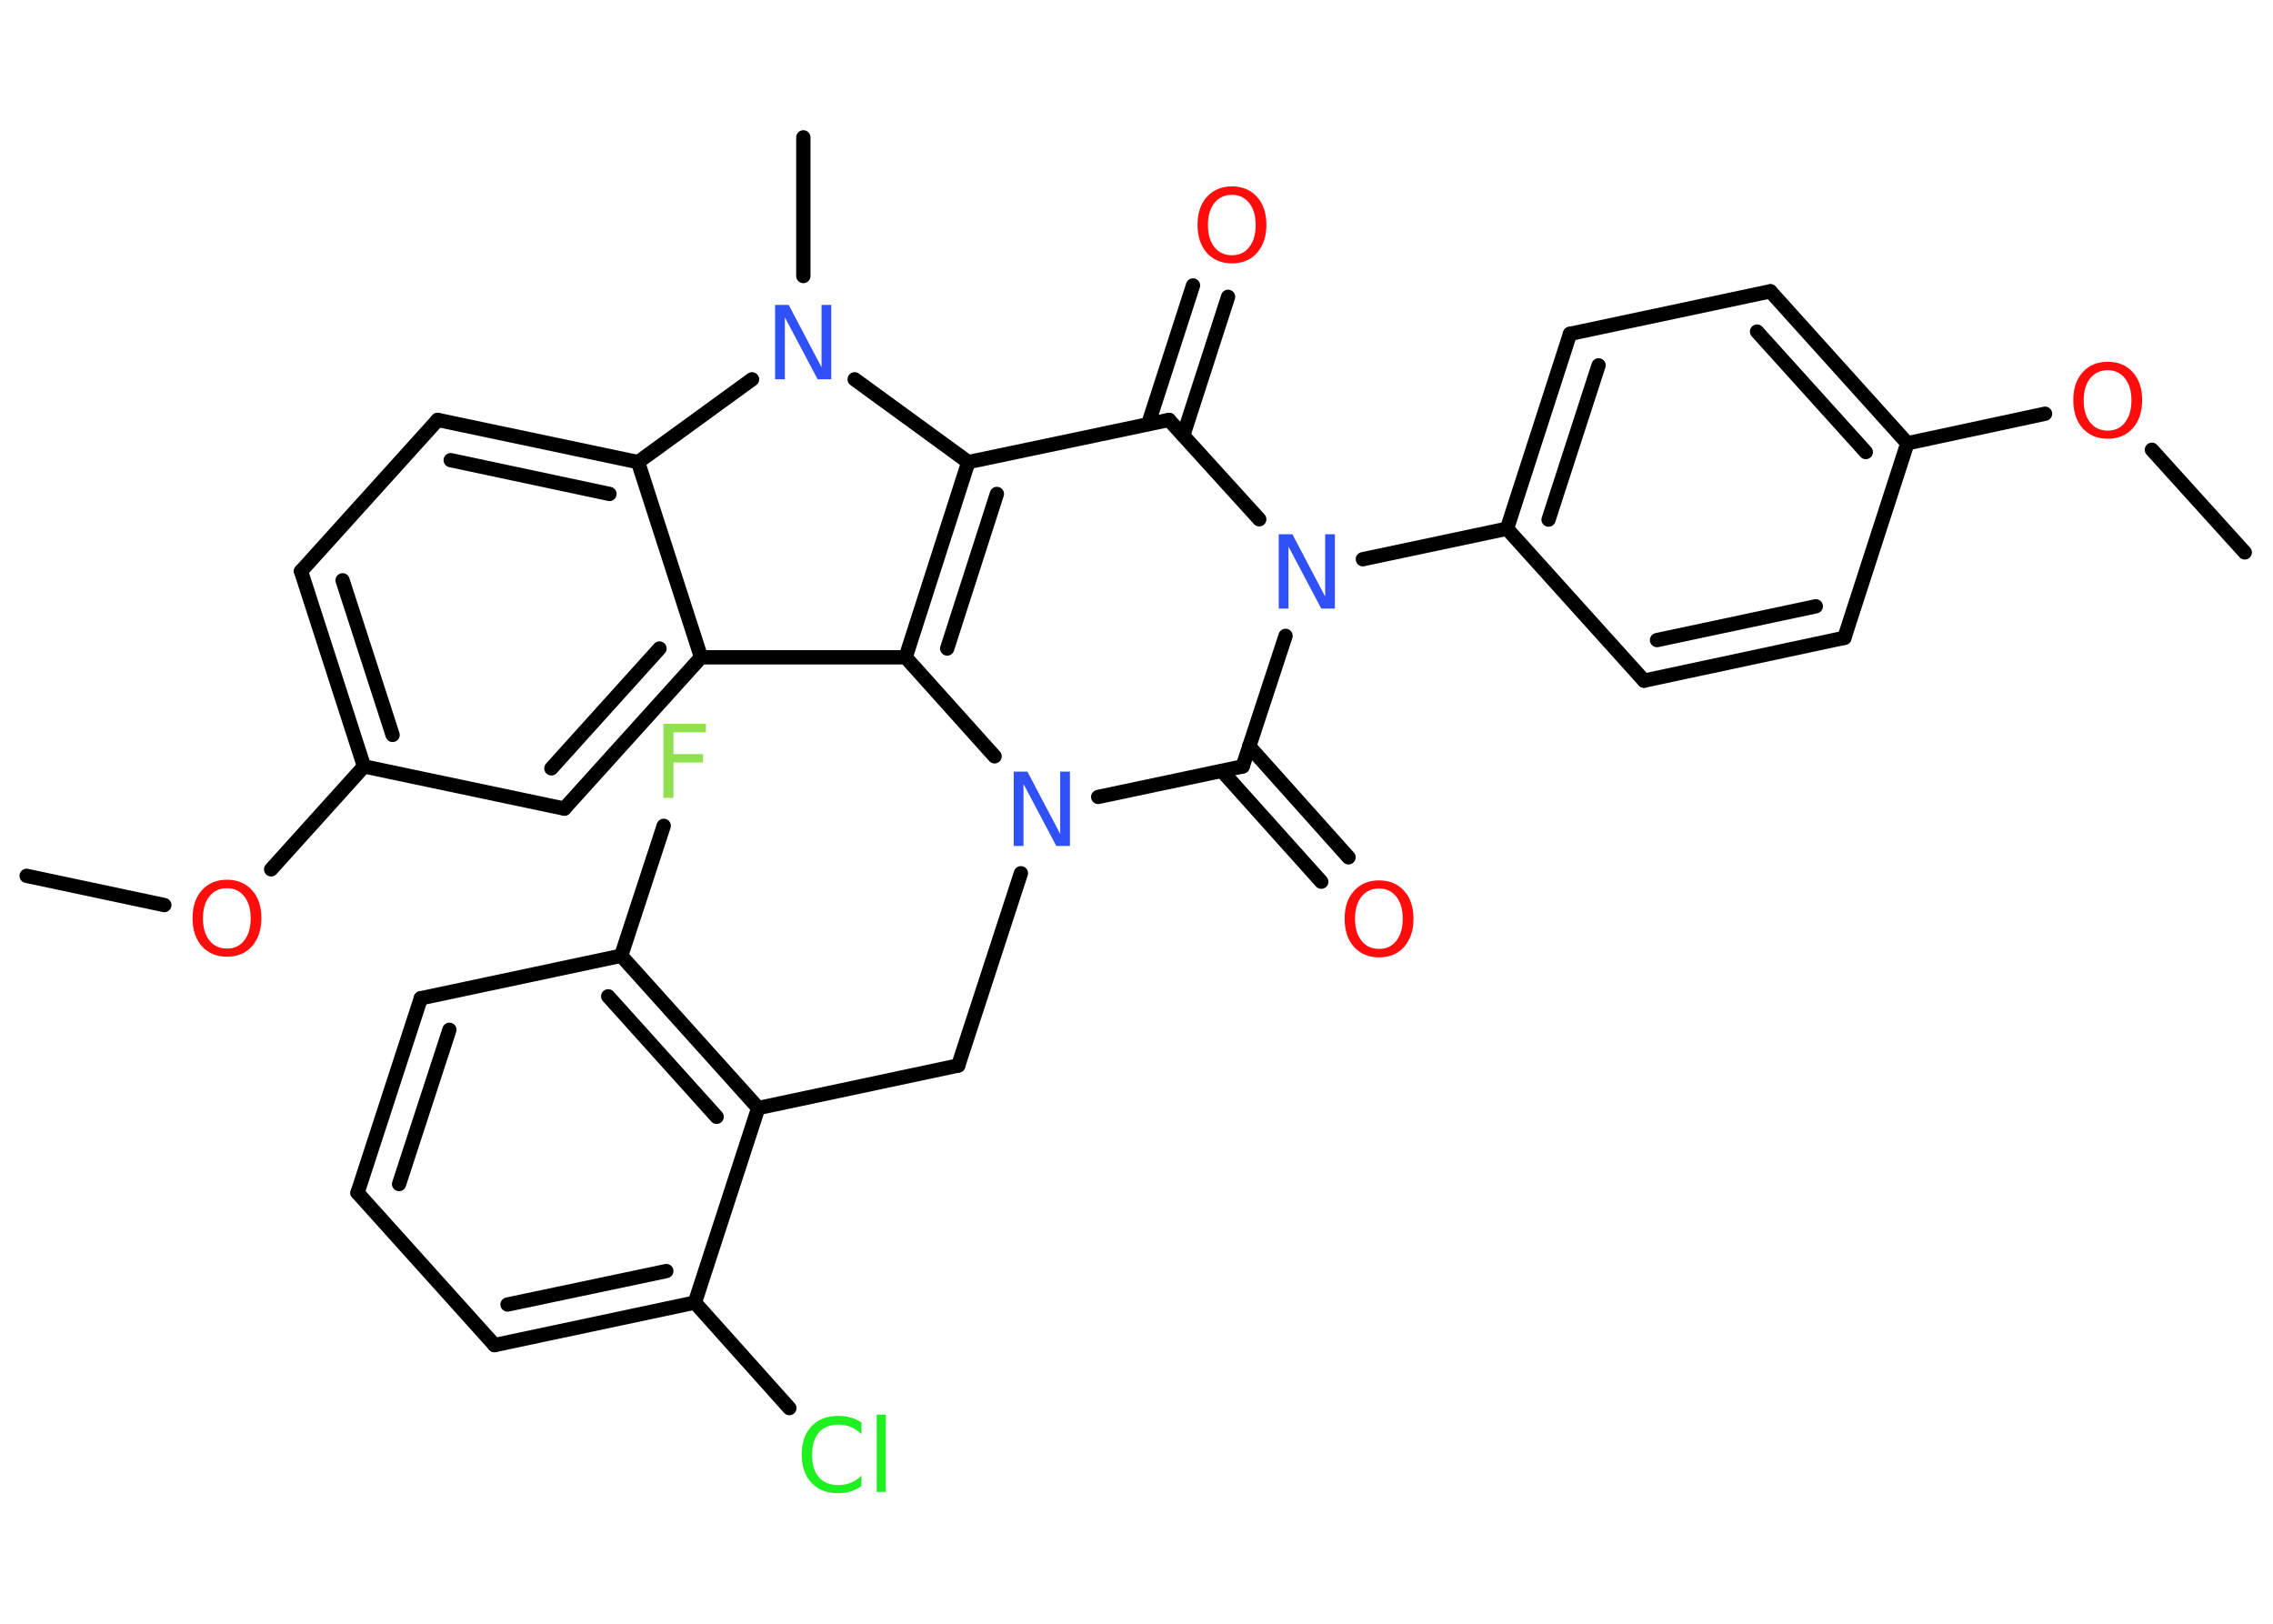 <?xml version='1.0' encoding='UTF-8'?>
<!DOCTYPE svg PUBLIC "-//W3C//DTD SVG 1.1//EN" "http://www.w3.org/Graphics/SVG/1.1/DTD/svg11.dtd">
<svg version='1.2' xmlns='http://www.w3.org/2000/svg' xmlns:xlink='http://www.w3.org/1999/xlink' width='70.0mm' height='50.0mm' viewBox='0 0 70.0 50.0'>
  <desc>Generated by the Chemistry Development Kit (http://github.com/cdk)</desc>
  <g stroke-linecap='round' stroke-linejoin='round' stroke='#000000' stroke-width='.44' fill='#FF0D0D'>
    <rect x='.0' y='.0' width='70.0' height='50.0' fill='#FFFFFF' stroke='none'/>
    <g id='mol1' class='mol'>
      <line id='mol1bnd1' class='bond' x1='69.13' y1='17.01' x2='66.27' y2='13.85'/>
      <line id='mol1bnd2' class='bond' x1='62.98' y1='12.74' x2='58.74' y2='13.65'/>
      <g id='mol1bnd3' class='bond'>
        <line x1='58.74' y1='13.65' x2='54.52' y2='8.97'/>
        <line x1='57.46' y1='13.92' x2='54.11' y2='10.21'/>
      </g>
      <line id='mol1bnd4' class='bond' x1='54.52' y1='8.97' x2='48.35' y2='10.28'/>
      <g id='mol1bnd5' class='bond'>
        <line x1='48.35' y1='10.28' x2='46.41' y2='16.28'/>
        <line x1='49.23' y1='11.25' x2='47.69' y2='16.0'/>
      </g>
      <line id='mol1bnd6' class='bond' x1='46.41' y1='16.28' x2='41.97' y2='17.22'/>
      <line id='mol1bnd7' class='bond' x1='38.78' y1='15.99' x2='36.0' y2='12.93'/>
      <g id='mol1bnd8' class='bond'>
        <line x1='35.36' y1='13.06' x2='36.74' y2='8.79'/>
        <line x1='36.44' y1='13.41' x2='37.82' y2='9.14'/>
      </g>
      <line id='mol1bnd9' class='bond' x1='36.0' y1='12.93' x2='29.82' y2='14.23'/>
      <g id='mol1bnd10' class='bond'>
        <line x1='29.82' y1='14.23' x2='27.89' y2='20.24'/>
        <line x1='30.7' y1='15.21' x2='29.17' y2='19.97'/>
      </g>
      <line id='mol1bnd11' class='bond' x1='27.89' y1='20.24' x2='21.59' y2='20.24'/>
      <g id='mol1bnd12' class='bond'>
        <line x1='17.38' y1='24.9' x2='21.59' y2='20.24'/>
        <line x1='16.98' y1='23.66' x2='20.31' y2='19.97'/>
      </g>
      <line id='mol1bnd13' class='bond' x1='17.38' y1='24.9' x2='11.21' y2='23.6'/>
      <line id='mol1bnd14' class='bond' x1='11.21' y1='23.6' x2='8.35' y2='26.77'/>
      <line id='mol1bnd15' class='bond' x1='5.06' y1='27.87' x2='.82' y2='26.97'/>
      <g id='mol1bnd16' class='bond'>
        <line x1='9.27' y1='17.59' x2='11.21' y2='23.6'/>
        <line x1='10.55' y1='17.87' x2='12.09' y2='22.63'/>
      </g>
      <line id='mol1bnd17' class='bond' x1='9.27' y1='17.59' x2='13.48' y2='12.93'/>
      <g id='mol1bnd18' class='bond'>
        <line x1='19.65' y1='14.23' x2='13.48' y2='12.93'/>
        <line x1='18.77' y1='15.21' x2='13.88' y2='14.17'/>
      </g>
      <line id='mol1bnd19' class='bond' x1='21.59' y1='20.24' x2='19.65' y2='14.23'/>
      <line id='mol1bnd20' class='bond' x1='19.65' y1='14.23' x2='23.16' y2='11.68'/>
      <line id='mol1bnd21' class='bond' x1='29.82' y1='14.23' x2='26.32' y2='11.68'/>
      <line id='mol1bnd22' class='bond' x1='24.74' y1='8.5' x2='24.74' y2='4.23'/>
      <line id='mol1bnd23' class='bond' x1='27.89' y1='20.24' x2='30.63' y2='23.29'/>
      <line id='mol1bnd24' class='bond' x1='31.44' y1='26.89' x2='29.51' y2='32.81'/>
      <line id='mol1bnd25' class='bond' x1='29.51' y1='32.81' x2='23.35' y2='34.12'/>
      <g id='mol1bnd26' class='bond'>
        <line x1='23.35' y1='34.12' x2='19.13' y2='29.43'/>
        <line x1='22.07' y1='34.39' x2='18.73' y2='30.68'/>
      </g>
      <line id='mol1bnd27' class='bond' x1='19.13' y1='29.43' x2='20.44' y2='25.43'/>
      <line id='mol1bnd28' class='bond' x1='19.13' y1='29.43' x2='12.96' y2='30.74'/>
      <g id='mol1bnd29' class='bond'>
        <line x1='12.96' y1='30.74' x2='11.01' y2='36.73'/>
        <line x1='13.84' y1='31.71' x2='12.29' y2='36.46'/>
      </g>
      <line id='mol1bnd30' class='bond' x1='11.01' y1='36.73' x2='15.23' y2='41.42'/>
      <g id='mol1bnd31' class='bond'>
        <line x1='15.23' y1='41.42' x2='21.4' y2='40.11'/>
        <line x1='15.63' y1='40.17' x2='20.52' y2='39.14'/>
      </g>
      <line id='mol1bnd32' class='bond' x1='23.35' y1='34.12' x2='21.4' y2='40.11'/>
      <line id='mol1bnd33' class='bond' x1='21.4' y1='40.11' x2='24.31' y2='43.36'/>
      <line id='mol1bnd34' class='bond' x1='33.82' y1='24.54' x2='38.27' y2='23.6'/>
      <line id='mol1bnd35' class='bond' x1='39.59' y1='19.58' x2='38.27' y2='23.6'/>
      <g id='mol1bnd36' class='bond'>
        <line x1='38.47' y1='22.98' x2='41.53' y2='26.4'/>
        <line x1='37.63' y1='23.74' x2='40.69' y2='27.15'/>
      </g>
      <line id='mol1bnd37' class='bond' x1='46.41' y1='16.28' x2='50.63' y2='20.96'/>
      <g id='mol1bnd38' class='bond'>
        <line x1='50.63' y1='20.96' x2='56.8' y2='19.64'/>
        <line x1='51.03' y1='19.71' x2='55.92' y2='18.67'/>
      </g>
      <line id='mol1bnd39' class='bond' x1='58.74' y1='13.65' x2='56.8' y2='19.64'/>
      <path id='mol1atm2' class='atom' d='M64.91 11.4q-.34 .0 -.54 .25q-.2 .25 -.2 .68q.0 .43 .2 .68q.2 .25 .54 .25q.34 .0 .53 -.25q.2 -.25 .2 -.68q.0 -.43 -.2 -.68q-.2 -.25 -.53 -.25zM64.91 11.14q.48 .0 .77 .32q.29 .32 .29 .86q.0 .54 -.29 .87q-.29 .32 -.77 .32q-.48 .0 -.77 -.32q-.29 -.32 -.29 -.87q.0 -.54 .29 -.86q.29 -.32 .77 -.32z' stroke='none'/>
      <path id='mol1atm7' class='atom' d='M39.38 16.45h.42l1.01 1.92v-1.92h.3v2.29h-.42l-1.01 -1.91v1.91h-.3v-2.29z' stroke='none' fill='#3050F8'/>
      <path id='mol1atm9' class='atom' d='M37.94 6.0q-.34 .0 -.54 .25q-.2 .25 -.2 .68q.0 .43 .2 .68q.2 .25 .54 .25q.34 .0 .53 -.25q.2 -.25 .2 -.68q.0 -.43 -.2 -.68q-.2 -.25 -.53 -.25zM37.94 5.74q.48 .0 .77 .32q.29 .32 .29 .86q.0 .54 -.29 .87q-.29 .32 -.77 .32q-.48 .0 -.77 -.32q-.29 -.32 -.29 -.87q.0 -.54 .29 -.86q.29 -.32 .77 -.32z' stroke='none'/>
      <path id='mol1atm15' class='atom' d='M6.99 27.35q-.34 .0 -.54 .25q-.2 .25 -.2 .68q.0 .43 .2 .68q.2 .25 .54 .25q.34 .0 .53 -.25q.2 -.25 .2 -.68q.0 -.43 -.2 -.68q-.2 -.25 -.53 -.25zM6.99 27.09q.48 .0 .77 .32q.29 .32 .29 .86q.0 .54 -.29 .87q-.29 .32 -.77 .32q-.48 .0 -.77 -.32q-.29 -.32 -.29 -.87q.0 -.54 .29 -.86q.29 -.32 .77 -.32z' stroke='none'/>
      <path id='mol1atm20' class='atom' d='M23.87 9.39h.42l1.01 1.92v-1.92h.3v2.29h-.42l-1.01 -1.91v1.91h-.3v-2.29z' stroke='none' fill='#3050F8'/>
      <path id='mol1atm22' class='atom' d='M31.22 23.76h.42l1.01 1.92v-1.92h.3v2.29h-.42l-1.01 -1.91v1.91h-.3v-2.29z' stroke='none' fill='#3050F8'/>
      <path id='mol1atm26' class='atom' d='M20.43 22.29h1.31v.26h-1.0v.67h.91v.26h-.91v1.09h-.31v-2.29z' stroke='none' fill='#90E050'/>
      <path id='mol1atm31' class='atom' d='M26.53 43.83v.33q-.16 -.15 -.33 -.22q-.18 -.07 -.38 -.07q-.39 .0 -.6 .24q-.21 .24 -.21 .69q.0 .45 .21 .69q.21 .24 .6 .24q.2 .0 .38 -.07q.18 -.07 .33 -.22v.32q-.16 .11 -.34 .17q-.18 .05 -.38 .05q-.52 .0 -.82 -.32q-.3 -.32 -.3 -.87q.0 -.55 .3 -.87q.3 -.32 .82 -.32q.2 .0 .39 .05q.18 .05 .34 .16zM27.0 43.56h.28v2.38h-.28v-2.38z' stroke='none' fill='#1FF01F'/>
      <path id='mol1atm33' class='atom' d='M42.47 27.36q-.34 .0 -.54 .25q-.2 .25 -.2 .68q.0 .43 .2 .68q.2 .25 .54 .25q.34 .0 .53 -.25q.2 -.25 .2 -.68q.0 -.43 -.2 -.68q-.2 -.25 -.53 -.25zM42.47 27.11q.48 .0 .77 .32q.29 .32 .29 .86q.0 .54 -.29 .87q-.29 .32 -.77 .32q-.48 .0 -.77 -.32q-.29 -.32 -.29 -.87q.0 -.54 .29 -.86q.29 -.32 .77 -.32z' stroke='none'/>
    </g>
  </g>
</svg>
